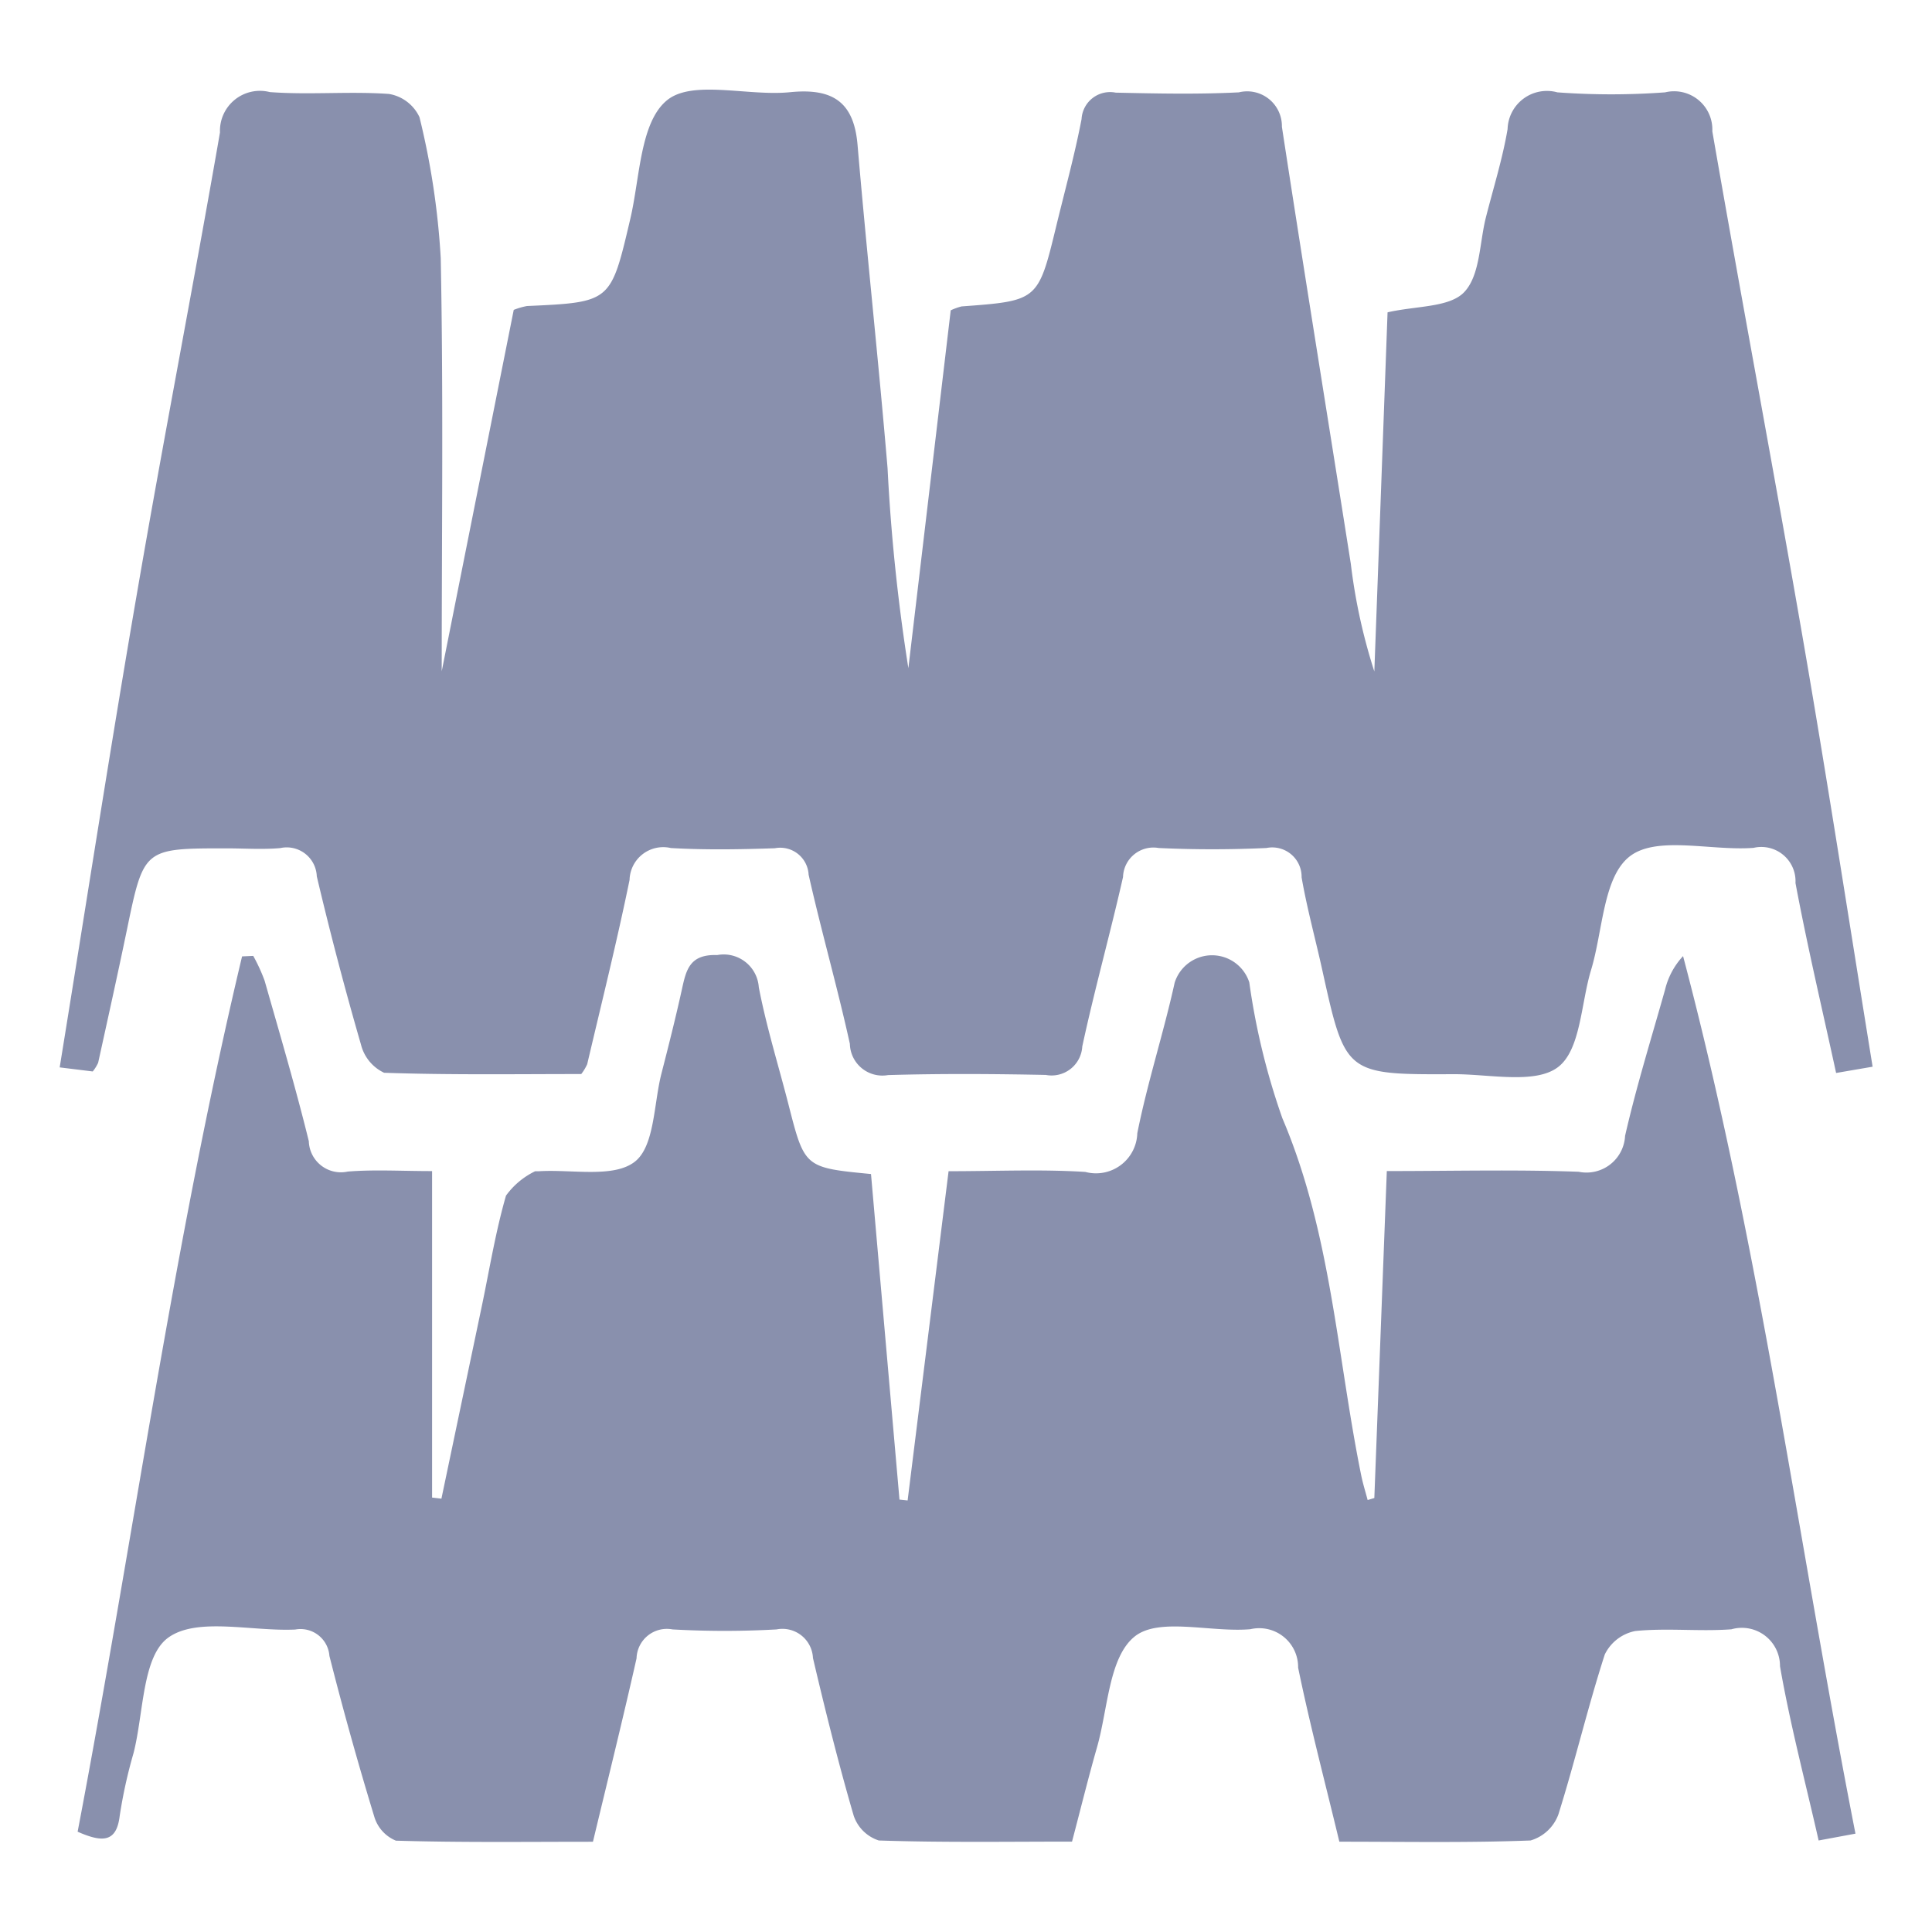 <svg xmlns="http://www.w3.org/2000/svg" width="65" height="65" viewBox="0 0 65 65">
  <defs>
    <style>
      .cls-1 {
        fill: #8990ad;
        fill-rule: evenodd;
      }
    </style>
  </defs>
  <path id="Фигура_32_copy" data-name="Фигура 32 copy" class="cls-1" d="M662.774,119.083c-0.474-2.181-.971-4.277-1.367-6.392a1.151,1.151,0,0,0-1.41-1.182c-1.413.109-3.223-.414-4.144,0.27s-0.921,2.515-1.325,3.845c-0.342,1.128-.346,2.686-1.115,3.265s-2.308.23-3.509,0.235c-3.644.016-3.642,0.006-4.42-3.515-0.228-1.036-.512-2.063-0.693-3.107a0.988,0.988,0,0,0-1.183-.988c-1.206.056-2.419,0.057-3.625,0a1.023,1.023,0,0,0-1.2.977c-0.431,1.905-.959,3.788-1.371,5.7a1.034,1.034,0,0,1-1.226.958c-1.769-.036-3.541-0.047-5.309.005a1.094,1.094,0,0,1-1.284-1.051c-0.419-1.906-.96-3.786-1.388-5.691a0.956,0.956,0,0,0-1.135-.89c-1.164.04-2.334,0.06-3.5-.007a1.133,1.133,0,0,0-1.389,1.072c-0.426,2.078-.941,4.139-1.425,6.2a1.679,1.679,0,0,1-.2.332c-2.161,0-4.4.034-6.633-.043a1.431,1.431,0,0,1-.777-0.944q-0.814-2.812-1.488-5.665a1.012,1.012,0,0,0-1.229-.95c-0.6.053-1.208,0.009-1.812,0.009-2.785,0-2.779,0-3.346,2.736-0.31,1.495-.641,2.986-0.969,4.478a1.354,1.354,0,0,1-.182.292l-1.112-.137c0.879-5.415,1.7-10.738,2.617-16.046,0.884-5.143,1.883-10.267,2.776-15.409a1.345,1.345,0,0,1,1.677-1.358c1.33,0.1,2.679-.032,4.01.063a1.383,1.383,0,0,1,1.025.781,25.873,25.873,0,0,1,.715,4.743c0.091,4.62.033,9.242,0.033,13.9,0.808-4.058,1.618-8.121,2.423-12.159a2.306,2.306,0,0,1,.447-0.13c2.836-.128,2.816-0.131,3.474-2.929,0.327-1.389.326-3.251,1.237-3.995,0.858-.7,2.727-0.128,4.135-0.27,1.43-.144,2.15.319,2.274,1.769,0.309,3.629.705,7.251,1.01,10.881a63.705,63.705,0,0,0,.7,6.728c0.478-4.034.955-8.067,1.425-12.039a1.969,1.969,0,0,1,.366-0.132c2.574-.19,2.575-0.189,3.186-2.709,0.291-1.2.618-2.386,0.85-3.594a0.961,0.961,0,0,1,1.149-.889c1.381,0.03,2.765.06,4.143-.01a1.169,1.169,0,0,1,1.448,1.157c0.751,4.905,1.546,9.8,2.319,14.706a19.262,19.262,0,0,0,.791,3.621c0.15-4.059.3-8.119,0.445-12.083,0.962-.221,2.076-0.159,2.573-0.674,0.543-.564.517-1.659,0.736-2.523,0.251-.988.559-1.966,0.729-2.967a1.324,1.324,0,0,1,1.676-1.237,24.753,24.753,0,0,0,3.623,0,1.287,1.287,0,0,1,1.589,1.31c1,5.769,2.089,11.524,3.085,17.293,0.807,4.681,1.53,9.375,2.308,14.178Zm-53.254-3.939a5.852,5.852,0,0,1,.383.835c0.513,1.8,1.042,3.59,1.487,5.4A1.08,1.08,0,0,0,612.7,122.4c0.894-.072,1.8-0.016,2.837-0.016v10.984l0.314,0.037q0.678-3.233,1.357-6.467c0.261-1.246.463-2.509,0.816-3.729a2.605,2.605,0,0,1,.981-0.82l0.128,0c1.1-.069,2.5.235,3.217-0.315,0.674-.515.641-1.934,0.9-2.958,0.243-.946.482-1.893,0.692-2.847,0.143-.652.257-1.185,1.187-1.153a1.184,1.184,0,0,1,1.4,1.083c0.256,1.331.663,2.633,1,3.949,0.541,2.118.539,2.119,2.775,2.335,0.318,3.632.638,7.293,0.958,10.953l0.274,0.029,1.378-11.077c1.6,0,3.109-.069,4.6.024a1.39,1.39,0,0,0,1.749-1.3c0.338-1.7.883-3.367,1.257-5.066a1.318,1.318,0,0,1,2.511-.012,23.43,23.43,0,0,0,1.113,4.572c1.644,3.861,1.837,8,2.653,12.017,0.057,0.279.143,0.552,0.216,0.828l0.225-.068c0.139-3.634.277-7.269,0.42-11,2.242,0,4.351-.054,6.456.024a1.3,1.3,0,0,0,1.56-1.209c0.378-1.654.883-3.279,1.344-4.913a2.516,2.516,0,0,1,.607-1.134c2.573,9.726,3.863,19.65,5.8,29.524l-1.239.23c-0.452-1.993-.961-3.913-1.3-5.862a1.283,1.283,0,0,0-1.636-1.243c-1.073.08-2.164-.05-3.233,0.058a1.452,1.452,0,0,0-1.026.789c-0.574,1.777-1,3.6-1.561,5.382a1.421,1.421,0,0,1-.938.876c-2.107.081-4.218,0.041-6.431,0.041-0.479-1.993-.987-3.914-1.387-5.856a1.309,1.309,0,0,0-1.607-1.293c-1.326.115-3.069-.411-3.889,0.243-0.877.7-.9,2.444-1.273,3.74-0.291,1.017-.543,2.046-0.838,3.163-2.194,0-4.347.034-6.5-.038a1.32,1.32,0,0,1-.847-0.839c-0.51-1.752-.952-3.524-1.369-5.3a1.028,1.028,0,0,0-1.224-.962,31.345,31.345,0,0,1-3.5,0,1.02,1.02,0,0,0-1.211.973c-0.456,2.025-.956,4.04-1.467,6.171-2.245,0-4.438.029-6.629-.037a1.258,1.258,0,0,1-.73-0.815q-0.817-2.679-1.507-5.4a0.975,0.975,0,0,0-1.15-.888c-1.459.069-3.3-.427-4.269,0.27-0.882.632-.827,2.536-1.17,3.883a16.486,16.486,0,0,0-.466,2.111c-0.106.9-.576,0.908-1.416,0.538,1.866-9.781,3.209-19.7,5.532-29.449Z" transform="translate(-601 -82.984)"/>
</svg>
